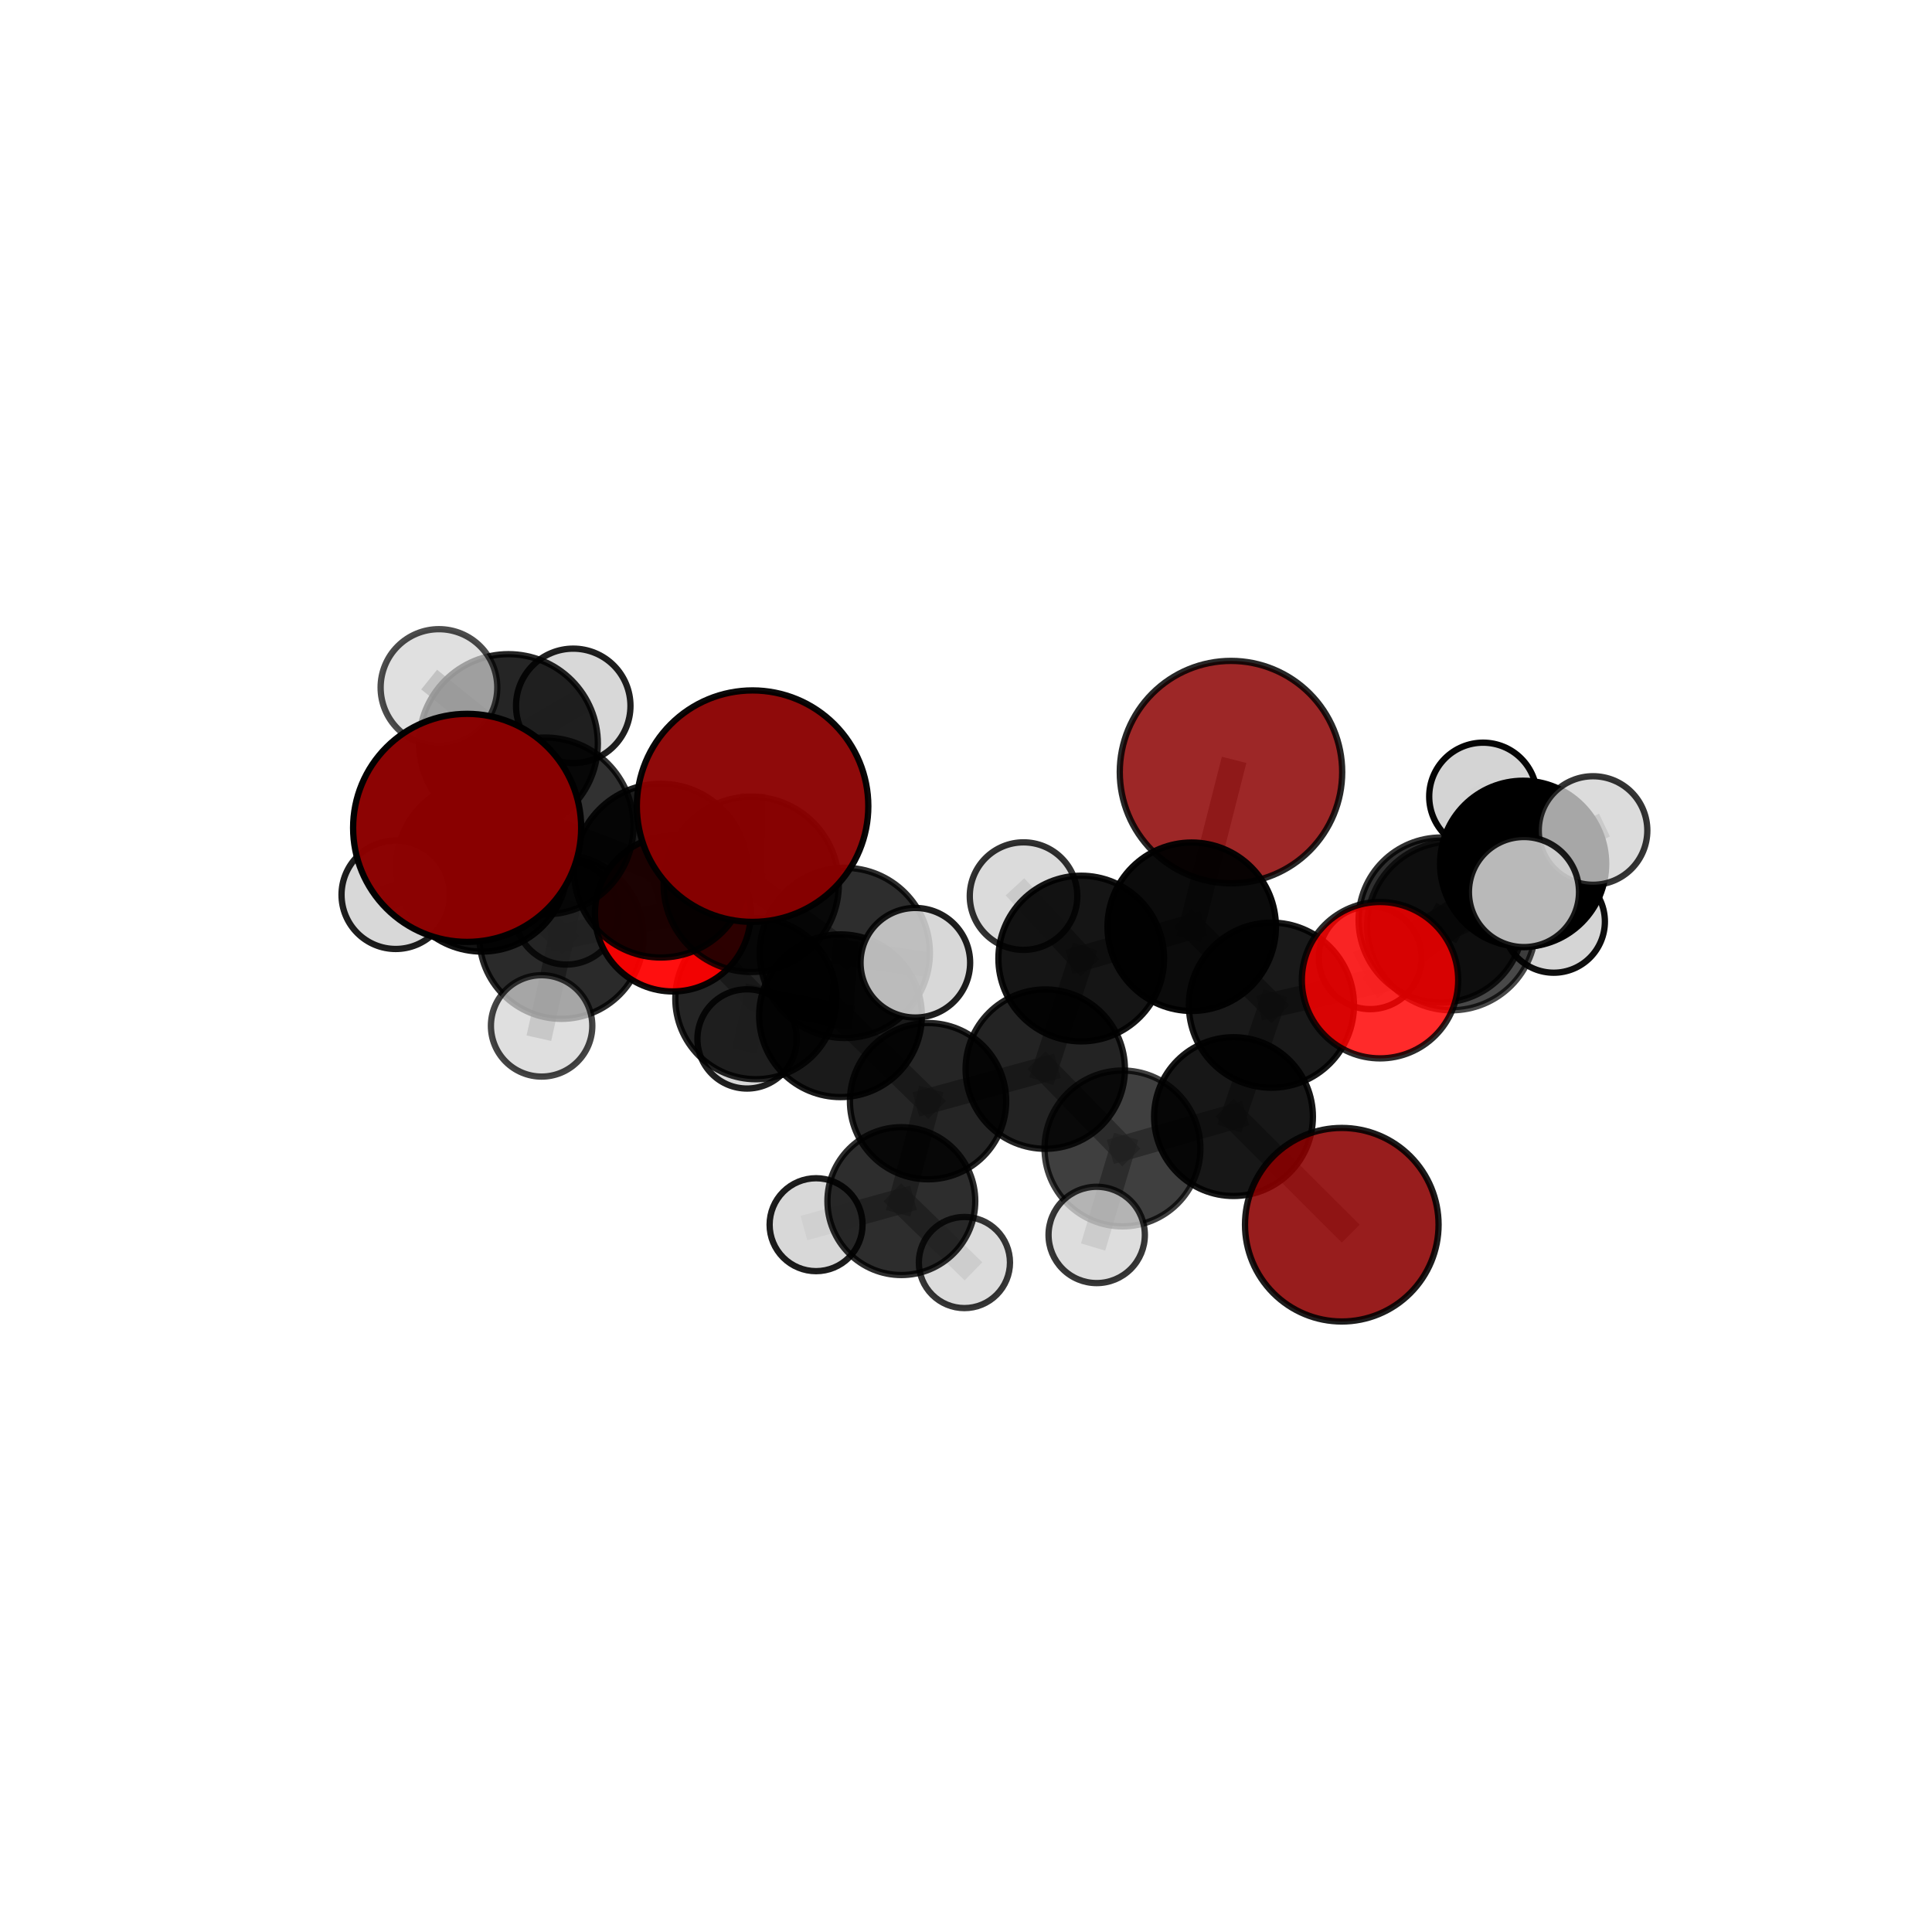 <?xml version="1.0" encoding="utf-8" standalone="no"?>
<!DOCTYPE svg PUBLIC "-//W3C//DTD SVG 1.1//EN"
  "http://www.w3.org/Graphics/SVG/1.1/DTD/svg11.dtd">
<svg xmlns:xlink="http://www.w3.org/1999/xlink" width="153pt" height="153pt" viewBox="0 0 153 153" xmlns="http://www.w3.org/2000/svg" version="1.1">
 <defs>
  <style type="text/css">*{stroke-linejoin: round; stroke-linecap: butt}</style>
 </defs>
 <g id="figure_1">
  <g id="patch_1">
   <path d="M 0 153 
L 153 153 
L 153 0 
L 0 0 
L 0 153 
z
" style="fill: none"/>
  </g>
  <g id="patch_2">
   <path d="M 7.2 145.8 
L 145.8 145.8 
L 145.8 7.2 
L 7.2 7.2 
L 7.2 145.8 
z
" style="fill: none"/>
  </g>
  <g id="axes_1">
   <g id="line2d_1">
    <path d="M 97.485 61.145 
L 94.374 73.391 
" clip-path="url(#p0c70c47480)" style="fill: none; stroke: #808080; stroke-opacity: 0.728; stroke-width: 2; stroke-linecap: square"/>
   </g>
   <g id="line2d_2">
    <path d="M 94.374 73.391 
L 100.687 79.602 
" clip-path="url(#p0c70c47480)" style="fill: none; stroke: #808080; stroke-opacity: 0.692; stroke-width: 2; stroke-linecap: square"/>
   </g>
   <g id="line2d_3">
    <path d="M 36.995 65.562 
L 43.171 65.41 
" clip-path="url(#p0c70c47480)" style="fill: none; stroke: #808080; stroke-opacity: 0.768; stroke-width: 2; stroke-linecap: square"/>
   </g>
   <g id="line2d_4">
    <path d="M 43.171 65.41 
L 52.334 68.949 
" clip-path="url(#p0c70c47480)" style="fill: none; stroke: #808080; stroke-opacity: 0.743; stroke-width: 2; stroke-linecap: square"/>
   </g>
   <g id="line2d_5">
    <path d="M 43.171 65.41 
L 38.169 68.584 
" clip-path="url(#p0c70c47480)" style="fill: none; stroke: #808080; stroke-opacity: 0.735; stroke-width: 2; stroke-linecap: square"/>
   </g>
   <g id="line2d_6">
    <path d="M 43.171 65.41 
L 40.268 58.882 
" clip-path="url(#p0c70c47480)" style="fill: none; stroke: #808080; stroke-opacity: 0.759; stroke-width: 2; stroke-linecap: square"/>
   </g>
   <g id="line2d_7">
    <path d="M 106.259 96.988 
L 97.684 88.427 
" clip-path="url(#p0c70c47480)" style="fill: none; stroke: #808080; stroke-opacity: 0.633; stroke-width: 2; stroke-linecap: square"/>
   </g>
   <g id="line2d_8">
    <path d="M 97.684 88.427 
L 100.687 79.602 
" clip-path="url(#p0c70c47480)" style="fill: none; stroke: #808080; stroke-opacity: 0.664; stroke-width: 2; stroke-linecap: square"/>
   </g>
   <g id="line2d_9">
    <path d="M 59.598 63.841 
L 59.489 70.033 
" clip-path="url(#p0c70c47480)" style="fill: none; stroke: #808080; stroke-opacity: 0.772; stroke-width: 2; stroke-linecap: square"/>
   </g>
   <g id="line2d_10">
    <path d="M 59.489 70.033 
L 52.334 68.949 
" clip-path="url(#p0c70c47480)" style="fill: none; stroke: #808080; stroke-opacity: 0.738; stroke-width: 2; stroke-linecap: square"/>
   </g>
   <g id="line2d_11">
    <path d="M 109.288 77.624 
L 100.687 79.602 
" clip-path="url(#p0c70c47480)" style="fill: none; stroke: #808080; stroke-opacity: 0.69; stroke-width: 2; stroke-linecap: square"/>
   </g>
   <g id="line2d_12">
    <path d="M 109.288 77.624 
L 114.945 73.331 
" clip-path="url(#p0c70c47480)" style="fill: none; stroke: #808080; stroke-opacity: 0.7; stroke-width: 2; stroke-linecap: square"/>
   </g>
   <g id="line2d_13">
    <path d="M 114.945 73.331 
L 114.126 72.858 
" clip-path="url(#p0c70c47480)" style="fill: none; stroke: #808080; stroke-opacity: 0.692; stroke-width: 2; stroke-linecap: square"/>
   </g>
   <g id="line2d_14">
    <path d="M 114.945 73.331 
L 120.687 70.644 
" clip-path="url(#p0c70c47480)" style="fill: none; stroke: #808080; stroke-opacity: 0.714; stroke-width: 2; stroke-linecap: square"/>
   </g>
   <g id="line2d_15">
    <path d="M 53.283 72.347 
L 59.857 79.087 
" clip-path="url(#p0c70c47480)" style="fill: none; stroke: #808080; stroke-opacity: 0.676; stroke-width: 2; stroke-linecap: square"/>
   </g>
   <g id="line2d_16">
    <path d="M 53.283 72.347 
L 52.334 68.949 
" clip-path="url(#p0c70c47480)" style="fill: none; stroke: #808080; stroke-opacity: 0.714; stroke-width: 2; stroke-linecap: square"/>
   </g>
   <g id="line2d_17">
    <path d="M 53.283 72.347 
L 44.463 74.185 
" clip-path="url(#p0c70c47480)" style="fill: none; stroke: #808080; stroke-opacity: 0.685; stroke-width: 2; stroke-linecap: square"/>
   </g>
   <g id="line2d_18">
    <path d="M 59.857 79.087 
L 59.16 82.275 
" clip-path="url(#p0c70c47480)" style="fill: none; stroke: #808080; stroke-opacity: 0.643; stroke-width: 2; stroke-linecap: square"/>
   </g>
   <g id="line2d_19">
    <path d="M 44.463 74.185 
L 38.169 68.584 
" clip-path="url(#p0c70c47480)" style="fill: none; stroke: #808080; stroke-opacity: 0.697; stroke-width: 2; stroke-linecap: square"/>
   </g>
   <g id="line2d_20">
    <path d="M 44.463 74.185 
L 42.892 81.243 
" clip-path="url(#p0c70c47480)" style="fill: none; stroke: #808080; stroke-opacity: 0.661; stroke-width: 2; stroke-linecap: square"/>
   </g>
   <g id="line2d_21">
    <path d="M 44.463 74.185 
L 44.856 72.278 
" clip-path="url(#p0c70c47480)" style="fill: none; stroke: #808080; stroke-opacity: 0.672; stroke-width: 2; stroke-linecap: square"/>
   </g>
   <g id="line2d_22">
    <path d="M 73.496 87.204 
L 82.777 84.666 
" clip-path="url(#p0c70c47480)" style="fill: none; stroke: #808080; stroke-opacity: 0.64; stroke-width: 2; stroke-linecap: square"/>
   </g>
   <g id="line2d_23">
    <path d="M 73.496 87.204 
L 66.561 80.439 
" clip-path="url(#p0c70c47480)" style="fill: none; stroke: #808080; stroke-opacity: 0.65; stroke-width: 2; stroke-linecap: square"/>
   </g>
   <g id="line2d_24">
    <path d="M 73.496 87.204 
L 71.38 95.119 
" clip-path="url(#p0c70c47480)" style="fill: none; stroke: #808080; stroke-opacity: 0.609; stroke-width: 2; stroke-linecap: square"/>
   </g>
   <g id="line2d_25">
    <path d="M 82.777 84.666 
L 88.892 90.948 
" clip-path="url(#p0c70c47480)" style="fill: none; stroke: #808080; stroke-opacity: 0.639; stroke-width: 2; stroke-linecap: square"/>
   </g>
   <g id="line2d_26">
    <path d="M 82.777 84.666 
L 85.625 75.909 
" clip-path="url(#p0c70c47480)" style="fill: none; stroke: #808080; stroke-opacity: 0.667; stroke-width: 2; stroke-linecap: square"/>
   </g>
   <g id="line2d_27">
    <path d="M 66.561 80.439 
L 66.902 75.465 
" clip-path="url(#p0c70c47480)" style="fill: none; stroke: #808080; stroke-opacity: 0.69; stroke-width: 2; stroke-linecap: square"/>
   </g>
   <g id="line2d_28">
    <path d="M 66.561 80.439 
L 59.857 79.087 
" clip-path="url(#p0c70c47480)" style="fill: none; stroke: #808080; stroke-opacity: 0.663; stroke-width: 2; stroke-linecap: square"/>
   </g>
   <g id="line2d_29">
    <path d="M 71.38 95.119 
L 64.628 96.987 
" clip-path="url(#p0c70c47480)" style="fill: none; stroke: #808080; stroke-opacity: 0.58; stroke-width: 2; stroke-linecap: square"/>
   </g>
   <g id="line2d_30">
    <path d="M 71.38 95.119 
L 76.375 99.983 
" clip-path="url(#p0c70c47480)" style="fill: none; stroke: #808080; stroke-opacity: 0.573; stroke-width: 2; stroke-linecap: square"/>
   </g>
   <g id="line2d_31">
    <path d="M 88.892 90.948 
L 97.684 88.427 
" clip-path="url(#p0c70c47480)" style="fill: none; stroke: #808080; stroke-opacity: 0.638; stroke-width: 2; stroke-linecap: square"/>
   </g>
   <g id="line2d_32">
    <path d="M 88.892 90.948 
L 86.851 97.797 
" clip-path="url(#p0c70c47480)" style="fill: none; stroke: #808080; stroke-opacity: 0.616; stroke-width: 2; stroke-linecap: square"/>
   </g>
   <g id="line2d_33">
    <path d="M 85.625 75.909 
L 94.374 73.391 
" clip-path="url(#p0c70c47480)" style="fill: none; stroke: #808080; stroke-opacity: 0.693; stroke-width: 2; stroke-linecap: square"/>
   </g>
   <g id="line2d_34">
    <path d="M 85.625 75.909 
L 81.057 70.965 
" clip-path="url(#p0c70c47480)" style="fill: none; stroke: #808080; stroke-opacity: 0.693; stroke-width: 2; stroke-linecap: square"/>
   </g>
   <g id="line2d_35">
    <path d="M 66.902 75.465 
L 59.489 70.033 
" clip-path="url(#p0c70c47480)" style="fill: none; stroke: #808080; stroke-opacity: 0.728; stroke-width: 2; stroke-linecap: square"/>
   </g>
   <g id="line2d_36">
    <path d="M 66.902 75.465 
L 72.488 76.242 
" clip-path="url(#p0c70c47480)" style="fill: none; stroke: #808080; stroke-opacity: 0.716; stroke-width: 2; stroke-linecap: square"/>
   </g>
   <g id="line2d_37">
    <path d="M 38.169 68.584 
L 40.268 58.882 
" clip-path="url(#p0c70c47480)" style="fill: none; stroke: #808080; stroke-opacity: 0.741; stroke-width: 2; stroke-linecap: square"/>
   </g>
   <g id="line2d_38">
    <path d="M 38.169 68.584 
L 31.338 70.861 
" clip-path="url(#p0c70c47480)" style="fill: none; stroke: #808080; stroke-opacity: 0.713; stroke-width: 2; stroke-linecap: square"/>
   </g>
   <g id="line2d_39">
    <path d="M 40.268 58.882 
L 34.763 54.446 
" clip-path="url(#p0c70c47480)" style="fill: none; stroke: #808080; stroke-opacity: 0.777; stroke-width: 2; stroke-linecap: square"/>
   </g>
   <g id="line2d_40">
    <path d="M 40.268 58.882 
L 45.397 55.899 
" clip-path="url(#p0c70c47480)" style="fill: none; stroke: #808080; stroke-opacity: 0.766; stroke-width: 2; stroke-linecap: square"/>
   </g>
   <g id="line2d_41">
    <path d="M 114.126 72.858 
L 120.621 68.406 
" clip-path="url(#p0c70c47480)" style="fill: none; stroke: #808080; stroke-opacity: 0.685; stroke-width: 2; stroke-linecap: square"/>
   </g>
   <g id="line2d_42">
    <path d="M 114.126 72.858 
L 108.511 75.847 
" clip-path="url(#p0c70c47480)" style="fill: none; stroke: #808080; stroke-opacity: 0.67; stroke-width: 2; stroke-linecap: square"/>
   </g>
   <g id="line2d_43">
    <path d="M 120.621 68.406 
L 126.158 65.77 
" clip-path="url(#p0c70c47480)" style="fill: none; stroke: #808080; stroke-opacity: 0.699; stroke-width: 2; stroke-linecap: square"/>
   </g>
   <g id="line2d_44">
    <path d="M 120.621 68.406 
L 123.046 72.982 
" clip-path="url(#p0c70c47480)" style="fill: none; stroke: #808080; stroke-opacity: 0.671; stroke-width: 2; stroke-linecap: square"/>
   </g>
   <g id="line2d_45">
    <path d="M 120.621 68.406 
L 117.448 63.079 
" clip-path="url(#p0c70c47480)" style="fill: none; stroke: #808080; stroke-opacity: 0.695; stroke-width: 2; stroke-linecap: square"/>
   </g>
   <g id="Path3DCollection_1">
    <path d="M 123.046 77.032 
C 124.12 77.032 125.15 76.605 125.91 75.846 
C 126.669 75.086 127.096 74.056 127.096 72.982 
C 127.096 71.908 126.669 70.877 125.91 70.118 
C 125.15 69.358 124.12 68.931 123.046 68.931 
C 121.972 68.931 120.941 69.358 120.182 70.118 
C 119.422 70.877 118.996 71.908 118.996 72.982 
C 118.996 74.056 119.422 75.086 120.182 75.846 
C 120.941 76.605 121.972 77.032 123.046 77.032 
z
" clip-path="url(#p0c70c47480)" style="fill: #d3d3d3; fill-opacity: 0.942; stroke: #000000; stroke-opacity: 0.942; stroke-width: 0.5"/>
    <path d="M 117.448 67.345 
C 118.579 67.345 119.664 66.895 120.464 66.095 
C 121.264 65.295 121.713 64.21 121.713 63.079 
C 121.713 61.948 121.264 60.863 120.464 60.063 
C 119.664 59.263 118.579 58.814 117.448 58.814 
C 116.317 58.814 115.232 59.263 114.432 60.063 
C 113.632 60.863 113.182 61.948 113.182 63.079 
C 113.182 64.21 113.632 65.295 114.432 66.095 
C 115.232 66.895 116.317 67.345 117.448 67.345 
z
" clip-path="url(#p0c70c47480)" style="fill: #d3d3d3; fill-opacity: 0.978; stroke: #000000; stroke-opacity: 0.978; stroke-width: 0.5"/>
    <path d="M 44.856 76.386 
C 45.945 76.386 46.99 75.953 47.761 75.183 
C 48.531 74.412 48.964 73.367 48.964 72.278 
C 48.964 71.188 48.531 70.143 47.761 69.373 
C 46.99 68.602 45.945 68.169 44.856 68.169 
C 43.766 68.169 42.721 68.602 41.951 69.373 
C 41.18 70.143 40.747 71.188 40.747 72.278 
C 40.747 73.367 41.18 74.412 41.951 75.183 
C 42.721 75.953 43.766 76.386 44.856 76.386 
z
" clip-path="url(#p0c70c47480)" style="fill: #d3d3d3; fill-opacity: 0.774; stroke: #000000; stroke-opacity: 0.774; stroke-width: 0.5"/>
    <path d="M 120.621 74.983 
C 122.365 74.983 124.038 74.29 125.271 73.056 
C 126.505 71.823 127.197 70.15 127.197 68.406 
C 127.197 66.662 126.505 64.989 125.271 63.755 
C 124.038 62.522 122.365 61.829 120.621 61.829 
C 118.876 61.829 117.203 62.522 115.97 63.755 
C 114.737 64.989 114.044 66.662 114.044 68.406 
C 114.044 70.15 114.737 71.823 115.97 73.056 
C 117.203 74.29 118.876 74.983 120.621 74.983 
z
" clip-path="url(#p0c70c47480)" style="stroke: #000000; stroke-width: 0.5"/>
    <path d="M 59.16 86.205 
C 60.202 86.205 61.202 85.791 61.939 85.054 
C 62.676 84.317 63.09 83.318 63.09 82.275 
C 63.09 81.233 62.676 80.234 61.939 79.497 
C 61.202 78.76 60.202 78.346 59.16 78.346 
C 58.118 78.346 57.119 78.76 56.382 79.497 
C 55.645 80.234 55.231 81.233 55.231 82.275 
C 55.231 83.318 55.645 84.317 56.382 85.054 
C 57.119 85.791 58.118 86.205 59.16 86.205 
z
" clip-path="url(#p0c70c47480)" style="fill: #d3d3d3; fill-opacity: 0.872; stroke: #000000; stroke-opacity: 0.872; stroke-width: 0.5"/>
    <path d="M 108.511 79.917 
C 109.591 79.917 110.626 79.489 111.39 78.725 
C 112.153 77.962 112.582 76.926 112.582 75.847 
C 112.582 74.767 112.153 73.731 111.39 72.968 
C 110.626 72.204 109.591 71.776 108.511 71.776 
C 107.431 71.776 106.396 72.204 105.632 72.968 
C 104.869 73.731 104.44 74.767 104.44 75.847 
C 104.44 76.926 104.869 77.962 105.632 78.725 
C 106.396 79.489 107.431 79.917 108.511 79.917 
z
" clip-path="url(#p0c70c47480)" style="fill: #d3d3d3; fill-opacity: 0.868; stroke: #000000; stroke-opacity: 0.868; stroke-width: 0.5"/>
    <path d="M 126.158 70.068 
C 127.298 70.068 128.391 69.615 129.197 68.809 
C 130.003 68.003 130.456 66.91 130.456 65.77 
C 130.456 64.63 130.003 63.536 129.197 62.73 
C 128.391 61.924 127.298 61.472 126.158 61.472 
C 125.018 61.472 123.925 61.924 123.119 62.73 
C 122.313 63.536 121.86 64.63 121.86 65.77 
C 121.86 66.91 122.313 68.003 123.119 68.809 
C 123.925 69.615 125.018 70.068 126.158 70.068 
z
" clip-path="url(#p0c70c47480)" style="fill: #d3d3d3; fill-opacity: 0.79; stroke: #000000; stroke-opacity: 0.79; stroke-width: 0.5"/>
    <path d="M 114.126 79.392 
C 115.859 79.392 117.521 78.704 118.746 77.479 
C 119.972 76.253 120.66 74.591 120.66 72.858 
C 120.66 71.125 119.972 69.463 118.746 68.238 
C 117.521 67.012 115.859 66.324 114.126 66.324 
C 112.393 66.324 110.731 67.012 109.505 68.238 
C 108.28 69.463 107.591 71.125 107.591 72.858 
C 107.591 74.591 108.28 76.253 109.505 77.479 
C 110.731 78.704 112.393 79.392 114.126 79.392 
z
" clip-path="url(#p0c70c47480)" style="fill-opacity: 0.811; stroke: #000000; stroke-opacity: 0.811; stroke-width: 0.5"/>
    <path d="M 44.463 80.684 
C 46.187 80.684 47.84 79.999 49.059 78.781 
C 50.278 77.562 50.962 75.908 50.962 74.185 
C 50.962 72.461 50.278 70.808 49.059 69.589 
C 47.84 68.37 46.187 67.685 44.463 67.685 
C 42.739 67.685 41.086 68.37 39.867 69.589 
C 38.648 70.808 37.963 72.461 37.963 74.185 
C 37.963 75.908 38.648 77.562 39.867 78.781 
C 41.086 79.999 42.739 80.684 44.463 80.684 
z
" clip-path="url(#p0c70c47480)" style="fill-opacity: 0.835; stroke: #000000; stroke-opacity: 0.835; stroke-width: 0.5"/>
    <path d="M 42.892 85.257 
C 43.957 85.257 44.978 84.834 45.73 84.081 
C 46.483 83.328 46.906 82.307 46.906 81.243 
C 46.906 80.178 46.483 79.157 45.73 78.404 
C 44.978 77.652 43.957 77.229 42.892 77.229 
C 41.828 77.229 40.807 77.652 40.054 78.404 
C 39.301 79.157 38.878 80.178 38.878 81.243 
C 38.878 82.307 39.301 83.328 40.054 84.081 
C 40.807 84.834 41.828 85.257 42.892 85.257 
z
" clip-path="url(#p0c70c47480)" style="fill: #d3d3d3; fill-opacity: 0.733; stroke: #000000; stroke-opacity: 0.733; stroke-width: 0.5"/>
    <path d="M 76.375 103.591 
C 77.331 103.591 78.249 103.211 78.926 102.534 
C 79.603 101.858 79.983 100.94 79.983 99.983 
C 79.983 99.026 79.603 98.108 78.926 97.431 
C 78.249 96.755 77.331 96.375 76.375 96.375 
C 75.418 96.375 74.5 96.755 73.823 97.431 
C 73.146 98.108 72.766 99.026 72.766 99.983 
C 72.766 100.94 73.146 101.858 73.823 102.534 
C 74.5 103.211 75.418 103.591 76.375 103.591 
z
" clip-path="url(#p0c70c47480)" style="fill: #d3d3d3; fill-opacity: 0.787; stroke: #000000; stroke-opacity: 0.787; stroke-width: 0.5"/>
    <path d="M 64.628 100.666 
C 65.604 100.666 66.54 100.279 67.23 99.589 
C 67.92 98.898 68.307 97.962 68.307 96.987 
C 68.307 96.011 67.92 95.075 67.23 94.385 
C 66.54 93.695 65.604 93.307 64.628 93.307 
C 63.652 93.307 62.716 93.695 62.026 94.385 
C 61.336 95.075 60.948 96.011 60.948 96.987 
C 60.948 97.962 61.336 98.898 62.026 99.589 
C 62.716 100.279 63.652 100.666 64.628 100.666 
z
" clip-path="url(#p0c70c47480)" style="fill: #d3d3d3; fill-opacity: 0.89; stroke: #000000; stroke-opacity: 0.89; stroke-width: 0.5"/>
    <path d="M 59.857 85.465 
C 61.549 85.465 63.171 84.793 64.367 83.597 
C 65.563 82.401 66.235 80.779 66.235 79.087 
C 66.235 77.396 65.563 75.774 64.367 74.578 
C 63.171 73.382 61.549 72.71 59.857 72.71 
C 58.166 72.71 56.544 73.382 55.348 74.578 
C 54.152 75.774 53.48 77.396 53.48 79.087 
C 53.48 80.779 54.152 82.401 55.348 83.597 
C 56.544 84.793 58.166 85.465 59.857 85.465 
z
" clip-path="url(#p0c70c47480)" style="fill-opacity: 0.857; stroke: #000000; stroke-opacity: 0.857; stroke-width: 0.5"/>
    <path d="M 71.38 100.973 
C 72.933 100.973 74.422 100.356 75.519 99.258 
C 76.617 98.161 77.234 96.672 77.234 95.119 
C 77.234 93.567 76.617 92.078 75.519 90.98 
C 74.422 89.882 72.933 89.265 71.38 89.265 
C 69.828 89.265 68.339 89.882 67.241 90.98 
C 66.143 92.078 65.527 93.567 65.527 95.119 
C 65.527 96.672 66.143 98.161 67.241 99.258 
C 68.339 100.356 69.828 100.973 71.38 100.973 
z
" clip-path="url(#p0c70c47480)" style="fill-opacity: 0.823; stroke: #000000; stroke-opacity: 0.823; stroke-width: 0.5"/>
    <path d="M 45.397 60.431 
C 46.599 60.431 47.751 59.953 48.601 59.103 
C 49.451 58.254 49.928 57.101 49.928 55.899 
C 49.928 54.698 49.451 53.545 48.601 52.695 
C 47.751 51.846 46.599 51.368 45.397 51.368 
C 44.195 51.368 43.043 51.846 42.193 52.695 
C 41.343 53.545 40.866 54.698 40.866 55.899 
C 40.866 57.101 41.343 58.254 42.193 59.103 
C 43.043 59.953 44.195 60.431 45.397 60.431 
z
" clip-path="url(#p0c70c47480)" style="fill: #d3d3d3; fill-opacity: 0.877; stroke: #000000; stroke-opacity: 0.877; stroke-width: 0.5"/>
    <path d="M 53.283 78.515 
C 54.919 78.515 56.488 77.865 57.645 76.708 
C 58.801 75.551 59.451 73.982 59.451 72.347 
C 59.451 70.711 58.801 69.142 57.645 67.985 
C 56.488 66.828 54.919 66.178 53.283 66.178 
C 51.647 66.178 50.078 66.828 48.922 67.985 
C 47.765 69.142 47.115 70.711 47.115 72.347 
C 47.115 73.982 47.765 75.551 48.922 76.708 
C 50.078 77.865 51.647 78.515 53.283 78.515 
z
" clip-path="url(#p0c70c47480)" style="fill: #ff0000; fill-opacity: 0.941; stroke: #000000; stroke-opacity: 0.941; stroke-width: 0.5"/>
    <path d="M 81.057 75.223 
C 82.186 75.223 83.27 74.774 84.068 73.975 
C 84.866 73.177 85.315 72.094 85.315 70.965 
C 85.315 69.835 84.866 68.752 84.068 67.954 
C 83.27 67.155 82.186 66.707 81.057 66.707 
C 79.928 66.707 78.845 67.155 78.047 67.954 
C 77.248 68.752 76.799 69.835 76.799 70.965 
C 76.799 72.094 77.248 73.177 78.047 73.975 
C 78.845 74.774 79.928 75.223 81.057 75.223 
z
" clip-path="url(#p0c70c47480)" style="fill: #d3d3d3; fill-opacity: 0.807; stroke: #000000; stroke-opacity: 0.807; stroke-width: 0.5"/>
    <path d="M 38.169 75.357 
C 39.965 75.357 41.688 74.643 42.958 73.373 
C 44.228 72.103 44.942 70.38 44.942 68.584 
C 44.942 66.788 44.228 65.065 42.958 63.795 
C 41.688 62.525 39.965 61.811 38.169 61.811 
C 36.373 61.811 34.65 62.525 33.38 63.795 
C 32.11 65.065 31.396 66.788 31.396 68.584 
C 31.396 70.38 32.11 72.103 33.38 73.373 
C 34.65 74.643 36.373 75.357 38.169 75.357 
z
" clip-path="url(#p0c70c47480)" style="fill-opacity: 0.929; stroke: #000000; stroke-opacity: 0.929; stroke-width: 0.5"/>
    <path d="M 73.496 93.392 
C 75.137 93.392 76.711 92.74 77.871 91.58 
C 79.031 90.419 79.683 88.845 79.683 87.204 
C 79.683 85.563 79.031 83.989 77.871 82.829 
C 76.711 81.669 75.137 81.017 73.496 81.017 
C 71.855 81.017 70.281 81.669 69.121 82.829 
C 67.96 83.989 67.308 85.563 67.308 87.204 
C 67.308 88.845 67.96 90.419 69.121 91.58 
C 70.281 92.74 71.855 93.392 73.496 93.392 
z
" clip-path="url(#p0c70c47480)" style="fill-opacity: 0.852; stroke: #000000; stroke-opacity: 0.852; stroke-width: 0.5"/>
    <path d="M 85.625 82.469 
C 87.365 82.469 89.033 81.778 90.264 80.548 
C 91.494 79.318 92.185 77.649 92.185 75.909 
C 92.185 74.17 91.494 72.501 90.264 71.271 
C 89.033 70.041 87.365 69.35 85.625 69.35 
C 83.886 69.35 82.217 70.041 80.987 71.271 
C 79.757 72.501 79.066 74.17 79.066 75.909 
C 79.066 77.649 79.757 79.318 80.987 80.548 
C 82.217 81.778 83.886 82.469 85.625 82.469 
z
" clip-path="url(#p0c70c47480)" style="fill-opacity: 0.917; stroke: #000000; stroke-opacity: 0.917; stroke-width: 0.5"/>
    <path d="M 31.338 75.152 
C 32.476 75.152 33.567 74.7 34.372 73.895 
C 35.177 73.09 35.629 71.999 35.629 70.861 
C 35.629 69.723 35.177 68.631 34.372 67.827 
C 33.567 67.022 32.476 66.57 31.338 66.57 
C 30.2 66.57 29.108 67.022 28.304 67.827 
C 27.499 68.631 27.047 69.723 27.047 70.861 
C 27.047 71.999 27.499 73.09 28.304 73.895 
C 29.108 74.7 30.2 75.152 31.338 75.152 
z
" clip-path="url(#p0c70c47480)" style="fill: #d3d3d3; fill-opacity: 0.879; stroke: #000000; stroke-opacity: 0.879; stroke-width: 0.5"/>
    <path d="M 97.485 69.951 
C 99.82 69.951 102.06 69.023 103.712 67.372 
C 105.363 65.72 106.291 63.48 106.291 61.145 
C 106.291 58.809 105.363 56.569 103.712 54.917 
C 102.06 53.266 99.82 52.338 97.485 52.338 
C 95.149 52.338 92.909 53.266 91.257 54.917 
C 89.606 56.569 88.678 58.809 88.678 61.145 
C 88.678 63.48 89.606 65.72 91.257 67.372 
C 92.909 69.023 95.149 69.951 97.485 69.951 
z
" clip-path="url(#p0c70c47480)" style="fill: #8b0000; fill-opacity: 0.846; stroke: #000000; stroke-opacity: 0.846; stroke-width: 0.5"/>
    <path d="M 40.268 65.958 
C 42.145 65.958 43.945 65.213 45.272 63.886 
C 46.599 62.559 47.345 60.758 47.345 58.882 
C 47.345 57.005 46.599 55.205 45.272 53.878 
C 43.945 52.551 42.145 51.805 40.268 51.805 
C 38.391 51.805 36.591 52.551 35.264 53.878 
C 33.937 55.205 33.191 57.005 33.191 58.882 
C 33.191 60.758 33.937 62.559 35.264 63.886 
C 36.591 65.213 38.391 65.958 40.268 65.958 
z
" clip-path="url(#p0c70c47480)" style="fill-opacity: 0.852; stroke: #000000; stroke-opacity: 0.852; stroke-width: 0.5"/>
    <path d="M 66.561 86.881 
C 68.27 86.881 69.909 86.202 71.117 84.994 
C 72.325 83.786 73.003 82.147 73.003 80.439 
C 73.003 78.73 72.325 77.092 71.117 75.883 
C 69.909 74.675 68.27 73.997 66.561 73.997 
C 64.853 73.997 63.214 74.675 62.006 75.883 
C 60.798 77.092 60.119 78.73 60.119 80.439 
C 60.119 82.147 60.798 83.786 62.006 84.994 
C 63.214 86.202 64.853 86.881 66.561 86.881 
z
" clip-path="url(#p0c70c47480)" style="fill-opacity: 0.897; stroke: #000000; stroke-opacity: 0.897; stroke-width: 0.5"/>
    <path d="M 82.777 90.976 
C 84.45 90.976 86.055 90.311 87.238 89.128 
C 88.421 87.944 89.086 86.34 89.086 84.666 
C 89.086 82.993 88.421 81.388 87.238 80.205 
C 86.055 79.022 84.45 78.357 82.777 78.357 
C 81.104 78.357 79.499 79.022 78.316 80.205 
C 77.133 81.388 76.468 82.993 76.468 84.666 
C 76.468 86.34 77.133 87.944 78.316 89.128 
C 79.499 90.311 81.104 90.976 82.777 90.976 
z
" clip-path="url(#p0c70c47480)" style="fill-opacity: 0.86; stroke: #000000; stroke-opacity: 0.86; stroke-width: 0.5"/>
    <path d="M 94.374 80.06 
C 96.143 80.06 97.839 79.358 99.09 78.107 
C 100.341 76.856 101.043 75.16 101.043 73.391 
C 101.043 71.623 100.341 69.926 99.09 68.675 
C 97.839 67.425 96.143 66.722 94.374 66.722 
C 92.605 66.722 90.909 67.425 89.658 68.675 
C 88.408 69.926 87.705 71.623 87.705 73.391 
C 87.705 75.16 88.408 76.856 89.658 78.107 
C 90.909 79.358 92.605 80.06 94.374 80.06 
z
" clip-path="url(#p0c70c47480)" style="fill-opacity: 0.956; stroke: #000000; stroke-opacity: 0.956; stroke-width: 0.5"/>
    <path d="M 114.945 80.008 
C 116.716 80.008 118.415 79.305 119.667 78.053 
C 120.919 76.8 121.623 75.102 121.623 73.331 
C 121.623 71.56 120.919 69.861 119.667 68.609 
C 118.415 67.357 116.716 66.653 114.945 66.653 
C 113.174 66.653 111.476 67.357 110.224 68.609 
C 108.971 69.861 108.268 71.56 108.268 73.331 
C 108.268 75.102 108.971 76.8 110.224 78.053 
C 111.476 79.305 113.174 80.008 114.945 80.008 
z
" clip-path="url(#p0c70c47480)" style="fill-opacity: 0.718; stroke: #000000; stroke-opacity: 0.718; stroke-width: 0.5"/>
    <path d="M 34.763 59.065 
C 35.988 59.065 37.163 58.579 38.029 57.712 
C 38.896 56.846 39.382 55.671 39.382 54.446 
C 39.382 53.221 38.896 52.046 38.029 51.179 
C 37.163 50.313 35.988 49.826 34.763 49.826 
C 33.538 49.826 32.363 50.313 31.496 51.179 
C 30.63 52.046 30.143 53.221 30.143 54.446 
C 30.143 55.671 30.63 56.846 31.496 57.712 
C 32.363 58.579 33.538 59.065 34.763 59.065 
z
" clip-path="url(#p0c70c47480)" style="fill: #d3d3d3; fill-opacity: 0.7; stroke: #000000; stroke-opacity: 0.7; stroke-width: 0.5"/>
    <path d="M 88.892 97.119 
C 90.529 97.119 92.098 96.468 93.256 95.311 
C 94.413 94.154 95.063 92.584 95.063 90.948 
C 95.063 89.311 94.413 87.742 93.256 86.585 
C 92.098 85.427 90.529 84.777 88.892 84.777 
C 87.256 84.777 85.686 85.427 84.529 86.585 
C 83.372 87.742 82.721 89.311 82.721 90.948 
C 82.721 92.584 83.372 94.154 84.529 95.311 
C 85.686 96.468 87.256 97.119 88.892 97.119 
z
" clip-path="url(#p0c70c47480)" style="fill-opacity: 0.753; stroke: #000000; stroke-opacity: 0.753; stroke-width: 0.5"/>
    <path d="M 100.687 86.139 
C 102.421 86.139 104.084 85.45 105.31 84.224 
C 106.535 82.998 107.224 81.335 107.224 79.602 
C 107.224 77.868 106.535 76.205 105.31 74.98 
C 104.084 73.754 102.421 73.065 100.687 73.065 
C 98.954 73.065 97.291 73.754 96.065 74.98 
C 94.839 76.205 94.15 77.868 94.15 79.602 
C 94.15 81.335 94.839 82.998 96.065 84.224 
C 97.291 85.45 98.954 86.139 100.687 86.139 
z
" clip-path="url(#p0c70c47480)" style="fill-opacity: 0.901; stroke: #000000; stroke-opacity: 0.901; stroke-width: 0.5"/>
    <path d="M 120.687 75.002 
C 121.843 75.002 122.952 74.543 123.769 73.725 
C 124.587 72.908 125.046 71.799 125.046 70.644 
C 125.046 69.488 124.587 68.379 123.769 67.562 
C 122.952 66.744 121.843 66.285 120.687 66.285 
C 119.531 66.285 118.423 66.744 117.605 67.562 
C 116.788 68.379 116.329 69.488 116.329 70.644 
C 116.329 71.799 116.788 72.908 117.605 73.725 
C 118.423 74.543 119.531 75.002 120.687 75.002 
z
" clip-path="url(#p0c70c47480)" style="fill: #d3d3d3; fill-opacity: 0.877; stroke: #000000; stroke-opacity: 0.877; stroke-width: 0.5"/>
    <path d="M 86.851 101.611 
C 87.862 101.611 88.832 101.209 89.547 100.494 
C 90.262 99.779 90.664 98.809 90.664 97.797 
C 90.664 96.786 90.262 95.816 89.547 95.101 
C 88.832 94.386 87.862 93.984 86.851 93.984 
C 85.839 93.984 84.869 94.386 84.154 95.101 
C 83.439 95.816 83.037 96.786 83.037 97.797 
C 83.037 98.809 83.439 99.779 84.154 100.494 
C 84.869 101.209 85.839 101.611 86.851 101.611 
z
" clip-path="url(#p0c70c47480)" style="fill: #d3d3d3; fill-opacity: 0.784; stroke: #000000; stroke-opacity: 0.784; stroke-width: 0.5"/>
    <path d="M 52.334 75.828 
C 54.158 75.828 55.908 75.103 57.198 73.813 
C 58.488 72.523 59.213 70.773 59.213 68.949 
C 59.213 67.124 58.488 65.374 57.198 64.084 
C 55.908 62.794 54.158 62.07 52.334 62.07 
C 50.509 62.07 48.759 62.794 47.469 64.084 
C 46.179 65.374 45.455 67.124 45.455 68.949 
C 45.455 70.773 46.179 72.523 47.469 73.813 
C 48.759 75.103 50.509 75.828 52.334 75.828 
z
" clip-path="url(#p0c70c47480)" style="fill-opacity: 0.889; stroke: #000000; stroke-opacity: 0.889; stroke-width: 0.5"/>
    <path d="M 97.684 94.714 
C 99.352 94.714 100.951 94.052 102.13 92.873 
C 103.309 91.694 103.972 90.094 103.972 88.427 
C 103.972 86.76 103.309 85.16 102.13 83.981 
C 100.951 82.802 99.352 82.14 97.684 82.14 
C 96.017 82.14 94.418 82.802 93.239 83.981 
C 92.06 85.16 91.397 86.76 91.397 88.427 
C 91.397 90.094 92.06 91.694 93.239 92.873 
C 94.418 94.052 96.017 94.714 97.684 94.714 
z
" clip-path="url(#p0c70c47480)" style="fill-opacity: 0.907; stroke: #000000; stroke-opacity: 0.907; stroke-width: 0.5"/>
    <path d="M 43.171 72.411 
C 45.027 72.411 46.808 71.673 48.121 70.36 
C 49.434 69.048 50.172 67.267 50.172 65.41 
C 50.172 63.553 49.434 61.772 48.121 60.46 
C 46.808 59.147 45.027 58.409 43.171 58.409 
C 41.314 58.409 39.533 59.147 38.22 60.46 
C 36.907 61.772 36.17 63.553 36.17 65.41 
C 36.17 67.267 36.907 69.048 38.22 70.36 
C 39.533 71.673 41.314 72.411 43.171 72.411 
z
" clip-path="url(#p0c70c47480)" style="fill-opacity: 0.807; stroke: #000000; stroke-opacity: 0.807; stroke-width: 0.5"/>
    <path d="M 109.288 83.815 
C 110.93 83.815 112.505 83.163 113.666 82.002 
C 114.827 80.841 115.479 79.266 115.479 77.624 
C 115.479 75.982 114.827 74.407 113.666 73.246 
C 112.505 72.085 110.93 71.432 109.288 71.432 
C 107.646 71.432 106.071 72.085 104.91 73.246 
C 103.749 74.407 103.096 75.982 103.096 77.624 
C 103.096 79.266 103.749 80.841 104.91 82.002 
C 106.071 83.163 107.646 83.815 109.288 83.815 
z
" clip-path="url(#p0c70c47480)" style="fill: #ff0000; fill-opacity: 0.833; stroke: #000000; stroke-opacity: 0.833; stroke-width: 0.5"/>
    <path d="M 66.902 82.203 
C 68.689 82.203 70.403 81.493 71.667 80.23 
C 72.931 78.966 73.641 77.252 73.641 75.465 
C 73.641 73.678 72.931 71.963 71.667 70.7 
C 70.403 69.436 68.689 68.726 66.902 68.726 
C 65.115 68.726 63.401 69.436 62.137 70.7 
C 60.873 71.963 60.163 73.678 60.163 75.465 
C 60.163 77.252 60.873 78.966 62.137 80.23 
C 63.401 81.493 65.115 82.203 66.902 82.203 
z
" clip-path="url(#p0c70c47480)" style="fill-opacity: 0.823; stroke: #000000; stroke-opacity: 0.823; stroke-width: 0.5"/>
    <path d="M 106.259 104.652 
C 108.292 104.652 110.242 103.845 111.679 102.407 
C 113.116 100.97 113.924 99.021 113.924 96.988 
C 113.924 94.955 113.116 93.006 111.679 91.568 
C 110.242 90.131 108.292 89.324 106.259 89.324 
C 104.227 89.324 102.277 90.131 100.84 91.568 
C 99.403 93.006 98.595 94.955 98.595 96.988 
C 98.595 99.021 99.403 100.97 100.84 102.407 
C 102.277 103.845 104.227 104.652 106.259 104.652 
z
" clip-path="url(#p0c70c47480)" style="fill: #8b0000; fill-opacity: 0.886; stroke: #000000; stroke-opacity: 0.886; stroke-width: 0.5"/>
    <path d="M 59.489 76.973 
C 61.33 76.973 63.095 76.242 64.396 74.94 
C 65.698 73.639 66.429 71.874 66.429 70.033 
C 66.429 68.193 65.698 66.428 64.396 65.126 
C 63.095 63.825 61.33 63.094 59.489 63.094 
C 57.649 63.094 55.884 63.825 54.582 65.126 
C 53.281 66.428 52.55 68.193 52.55 70.033 
C 52.55 71.874 53.281 73.639 54.582 74.94 
C 55.884 76.242 57.649 76.973 59.489 76.973 
z
" clip-path="url(#p0c70c47480)" style="fill-opacity: 0.817; stroke: #000000; stroke-opacity: 0.817; stroke-width: 0.5"/>
    <path d="M 72.488 80.581 
C 73.639 80.581 74.743 80.124 75.556 79.31 
C 76.37 78.497 76.827 77.393 76.827 76.242 
C 76.827 75.092 76.37 73.988 75.556 73.174 
C 74.743 72.36 73.639 71.903 72.488 71.903 
C 71.337 71.903 70.234 72.36 69.42 73.174 
C 68.606 73.988 68.149 75.092 68.149 76.242 
C 68.149 77.393 68.606 78.497 69.42 79.31 
C 70.234 80.124 71.337 80.581 72.488 80.581 
z
" clip-path="url(#p0c70c47480)" style="fill: #d3d3d3; fill-opacity: 0.879; stroke: #000000; stroke-opacity: 0.879; stroke-width: 0.5"/>
    <path d="M 36.995 74.592 
C 39.39 74.592 41.687 73.641 43.38 71.947 
C 45.074 70.254 46.025 67.957 46.025 65.562 
C 46.025 63.167 45.074 60.87 43.38 59.176 
C 41.687 57.483 39.39 56.531 36.995 56.531 
C 34.6 56.531 32.303 57.483 30.609 59.176 
C 28.916 60.87 27.964 63.167 27.964 65.562 
C 27.964 67.957 28.916 70.254 30.609 71.947 
C 32.303 73.641 34.6 74.592 36.995 74.592 
z
" clip-path="url(#p0c70c47480)" style="fill: #8b0000; fill-opacity: 0.988; stroke: #000000; stroke-opacity: 0.988; stroke-width: 0.5"/>
    <path d="M 59.598 73.007 
C 62.029 73.007 64.361 72.041 66.079 70.322 
C 67.798 68.603 68.764 66.272 68.764 63.841 
C 68.764 61.411 67.798 59.079 66.079 57.361 
C 64.361 55.642 62.029 54.676 59.598 54.676 
C 57.168 54.676 54.836 55.642 53.118 57.361 
C 51.399 59.079 50.433 61.411 50.433 63.841 
C 50.433 66.272 51.399 68.603 53.118 70.322 
C 54.836 72.041 57.168 73.007 59.598 73.007 
z
" clip-path="url(#p0c70c47480)" style="fill: #8b0000; fill-opacity: 0.96; stroke: #000000; stroke-opacity: 0.96; stroke-width: 0.5"/>
   </g>
  </g>
 </g>
 <defs>
  <clipPath id="p0c70c47480">
   <rect x="7.2" y="7.2" width="138.6" height="138.6"/>
  </clipPath>
 </defs>
</svg>
